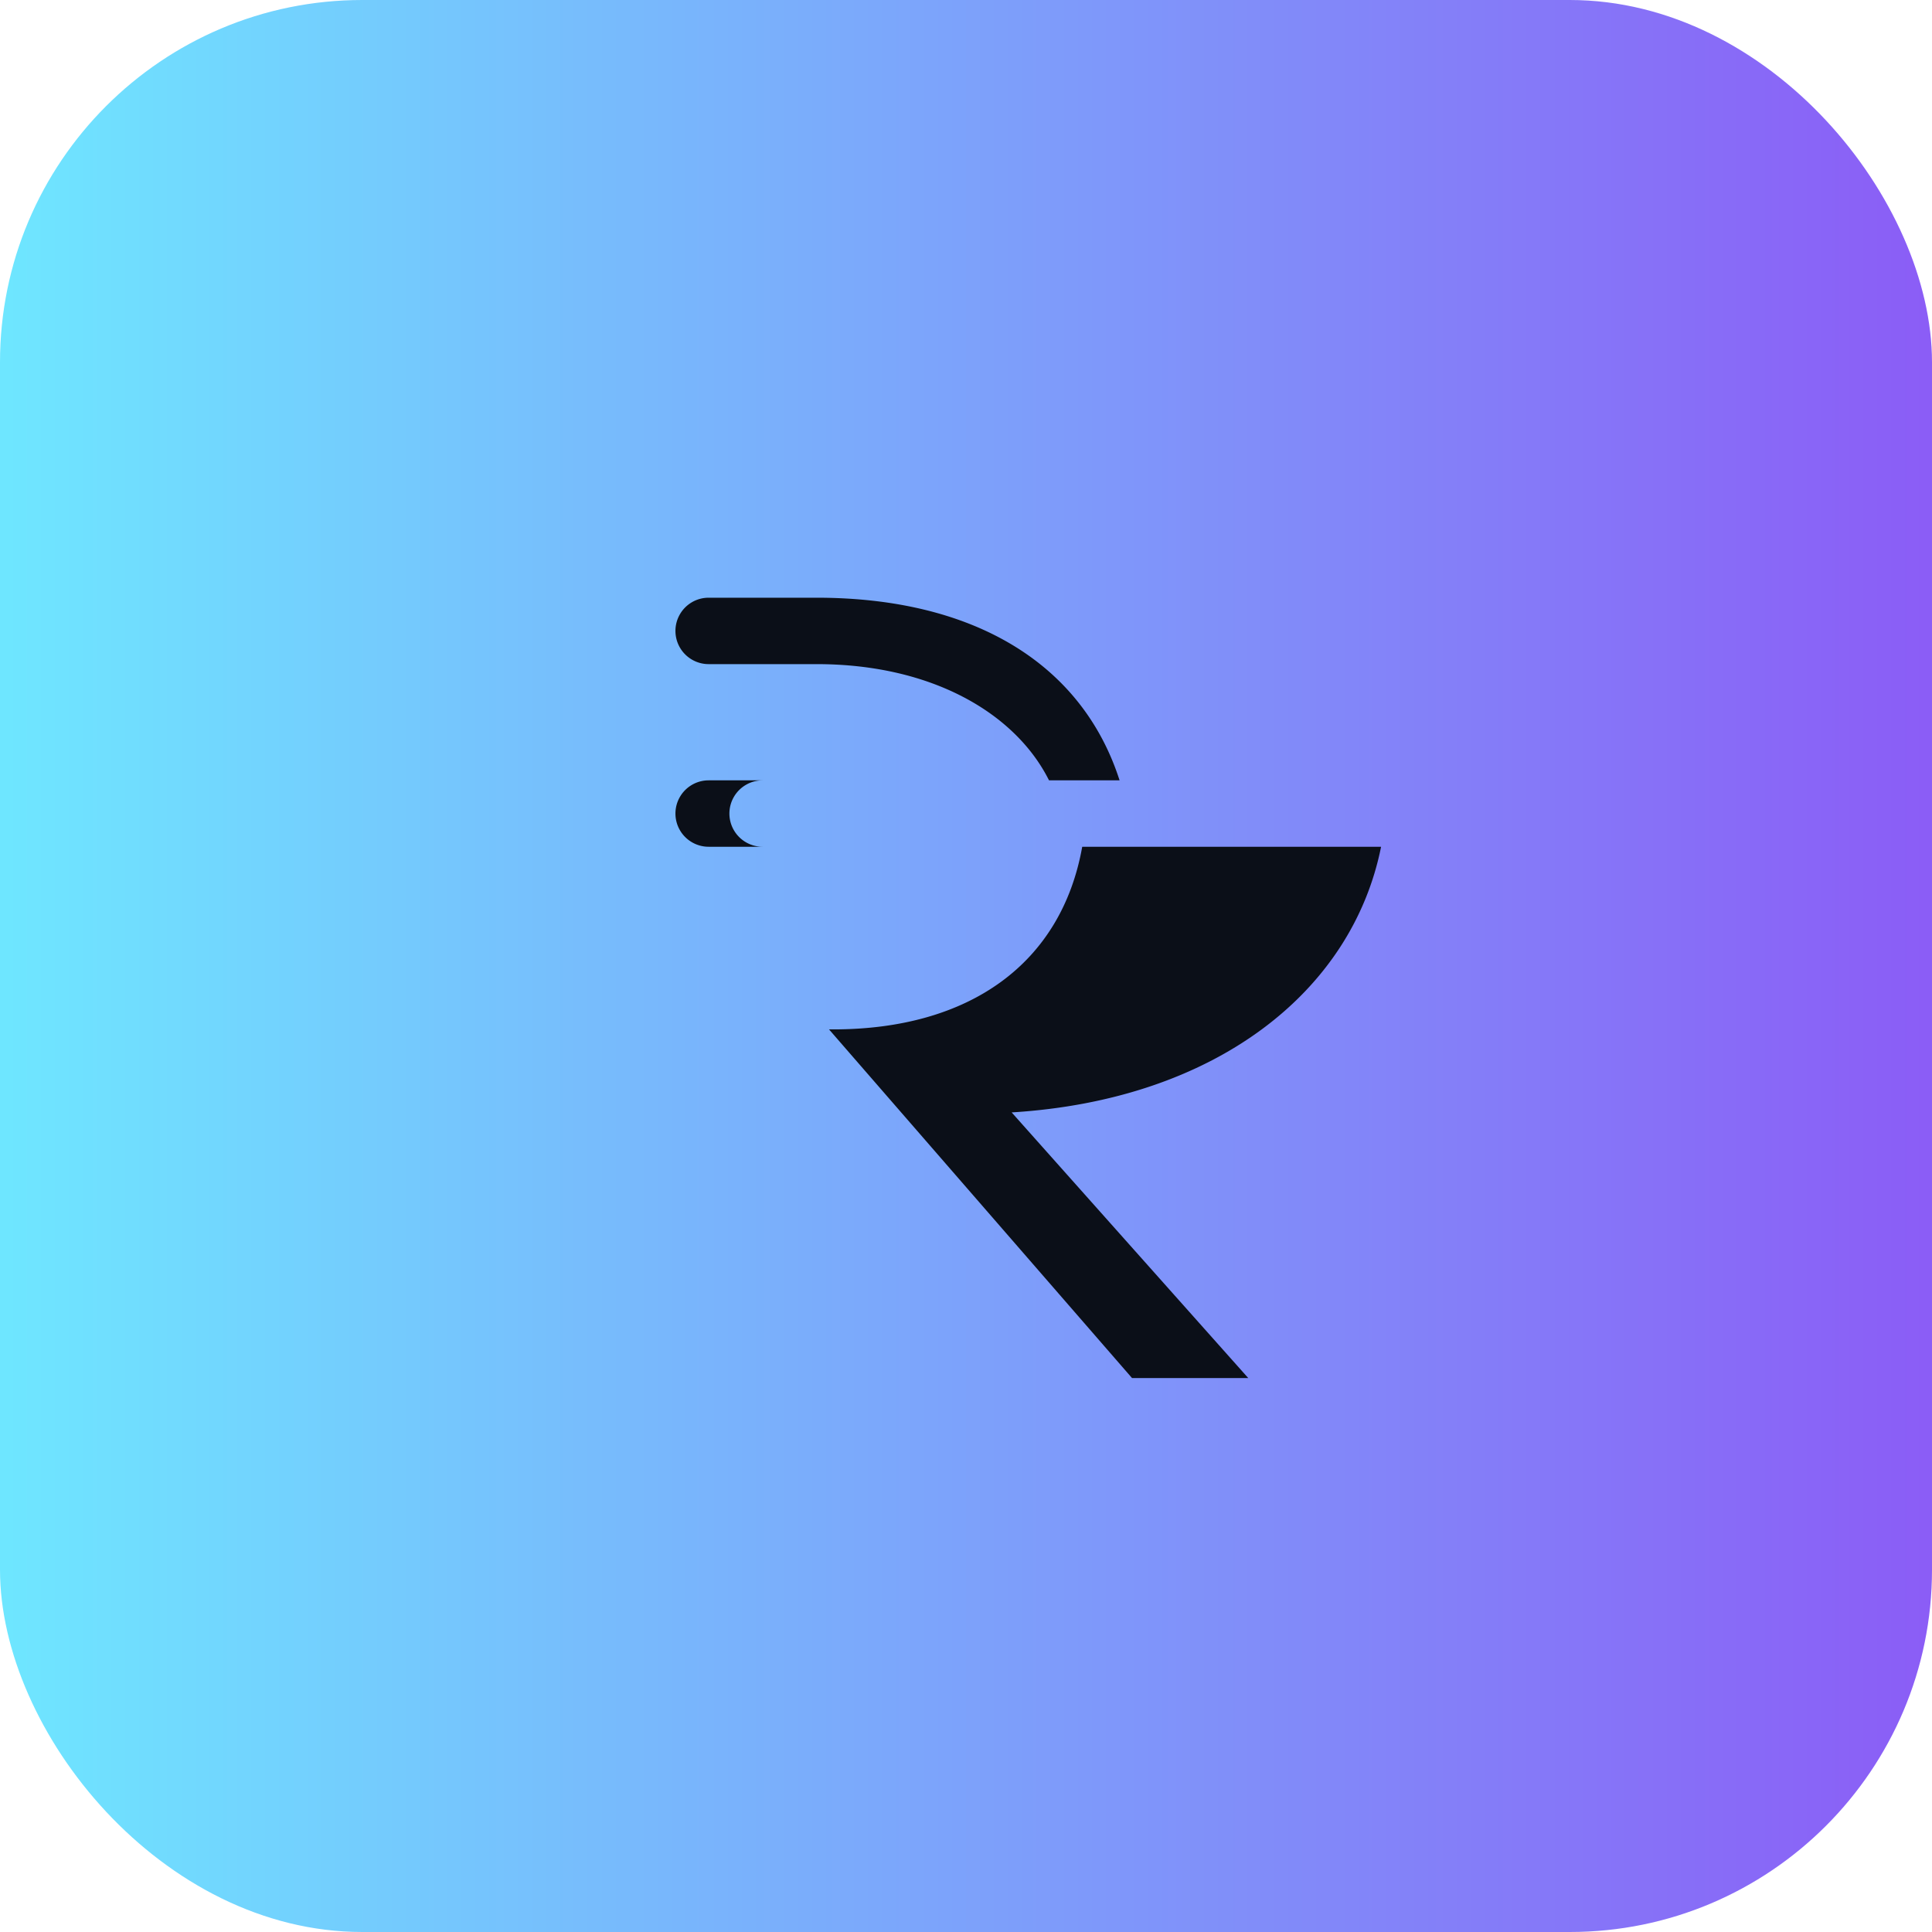 <svg xmlns="http://www.w3.org/2000/svg" width="512" height="512" viewBox="0 0 512 512">
  <defs>
    <linearGradient id="g" x1="0" x2="1">
      <stop offset="0" stop-color="#6ee7ff"/>
      <stop offset="1" stop-color="#8b5cf6"/>
    </linearGradient>
  </defs>
  <rect width="512" height="512" rx="96" fill="url(#g)"/>
  <g fill="#0b0f18" transform="translate(135,110) scale(1.1)">
    <path d="M160 104h-99a8 8 0 0 1 0-16h86c-9-28-35-44-73-44H48a8 8 0 0 0 0 16h26c28 0 48 12 56 28H48a8 8 0 0 0 0 16h90c-5 28-27 44-60 44H77l73 84h28l-57-64c49-3 82-29 89-64h50z"/>
  </g>
</svg>